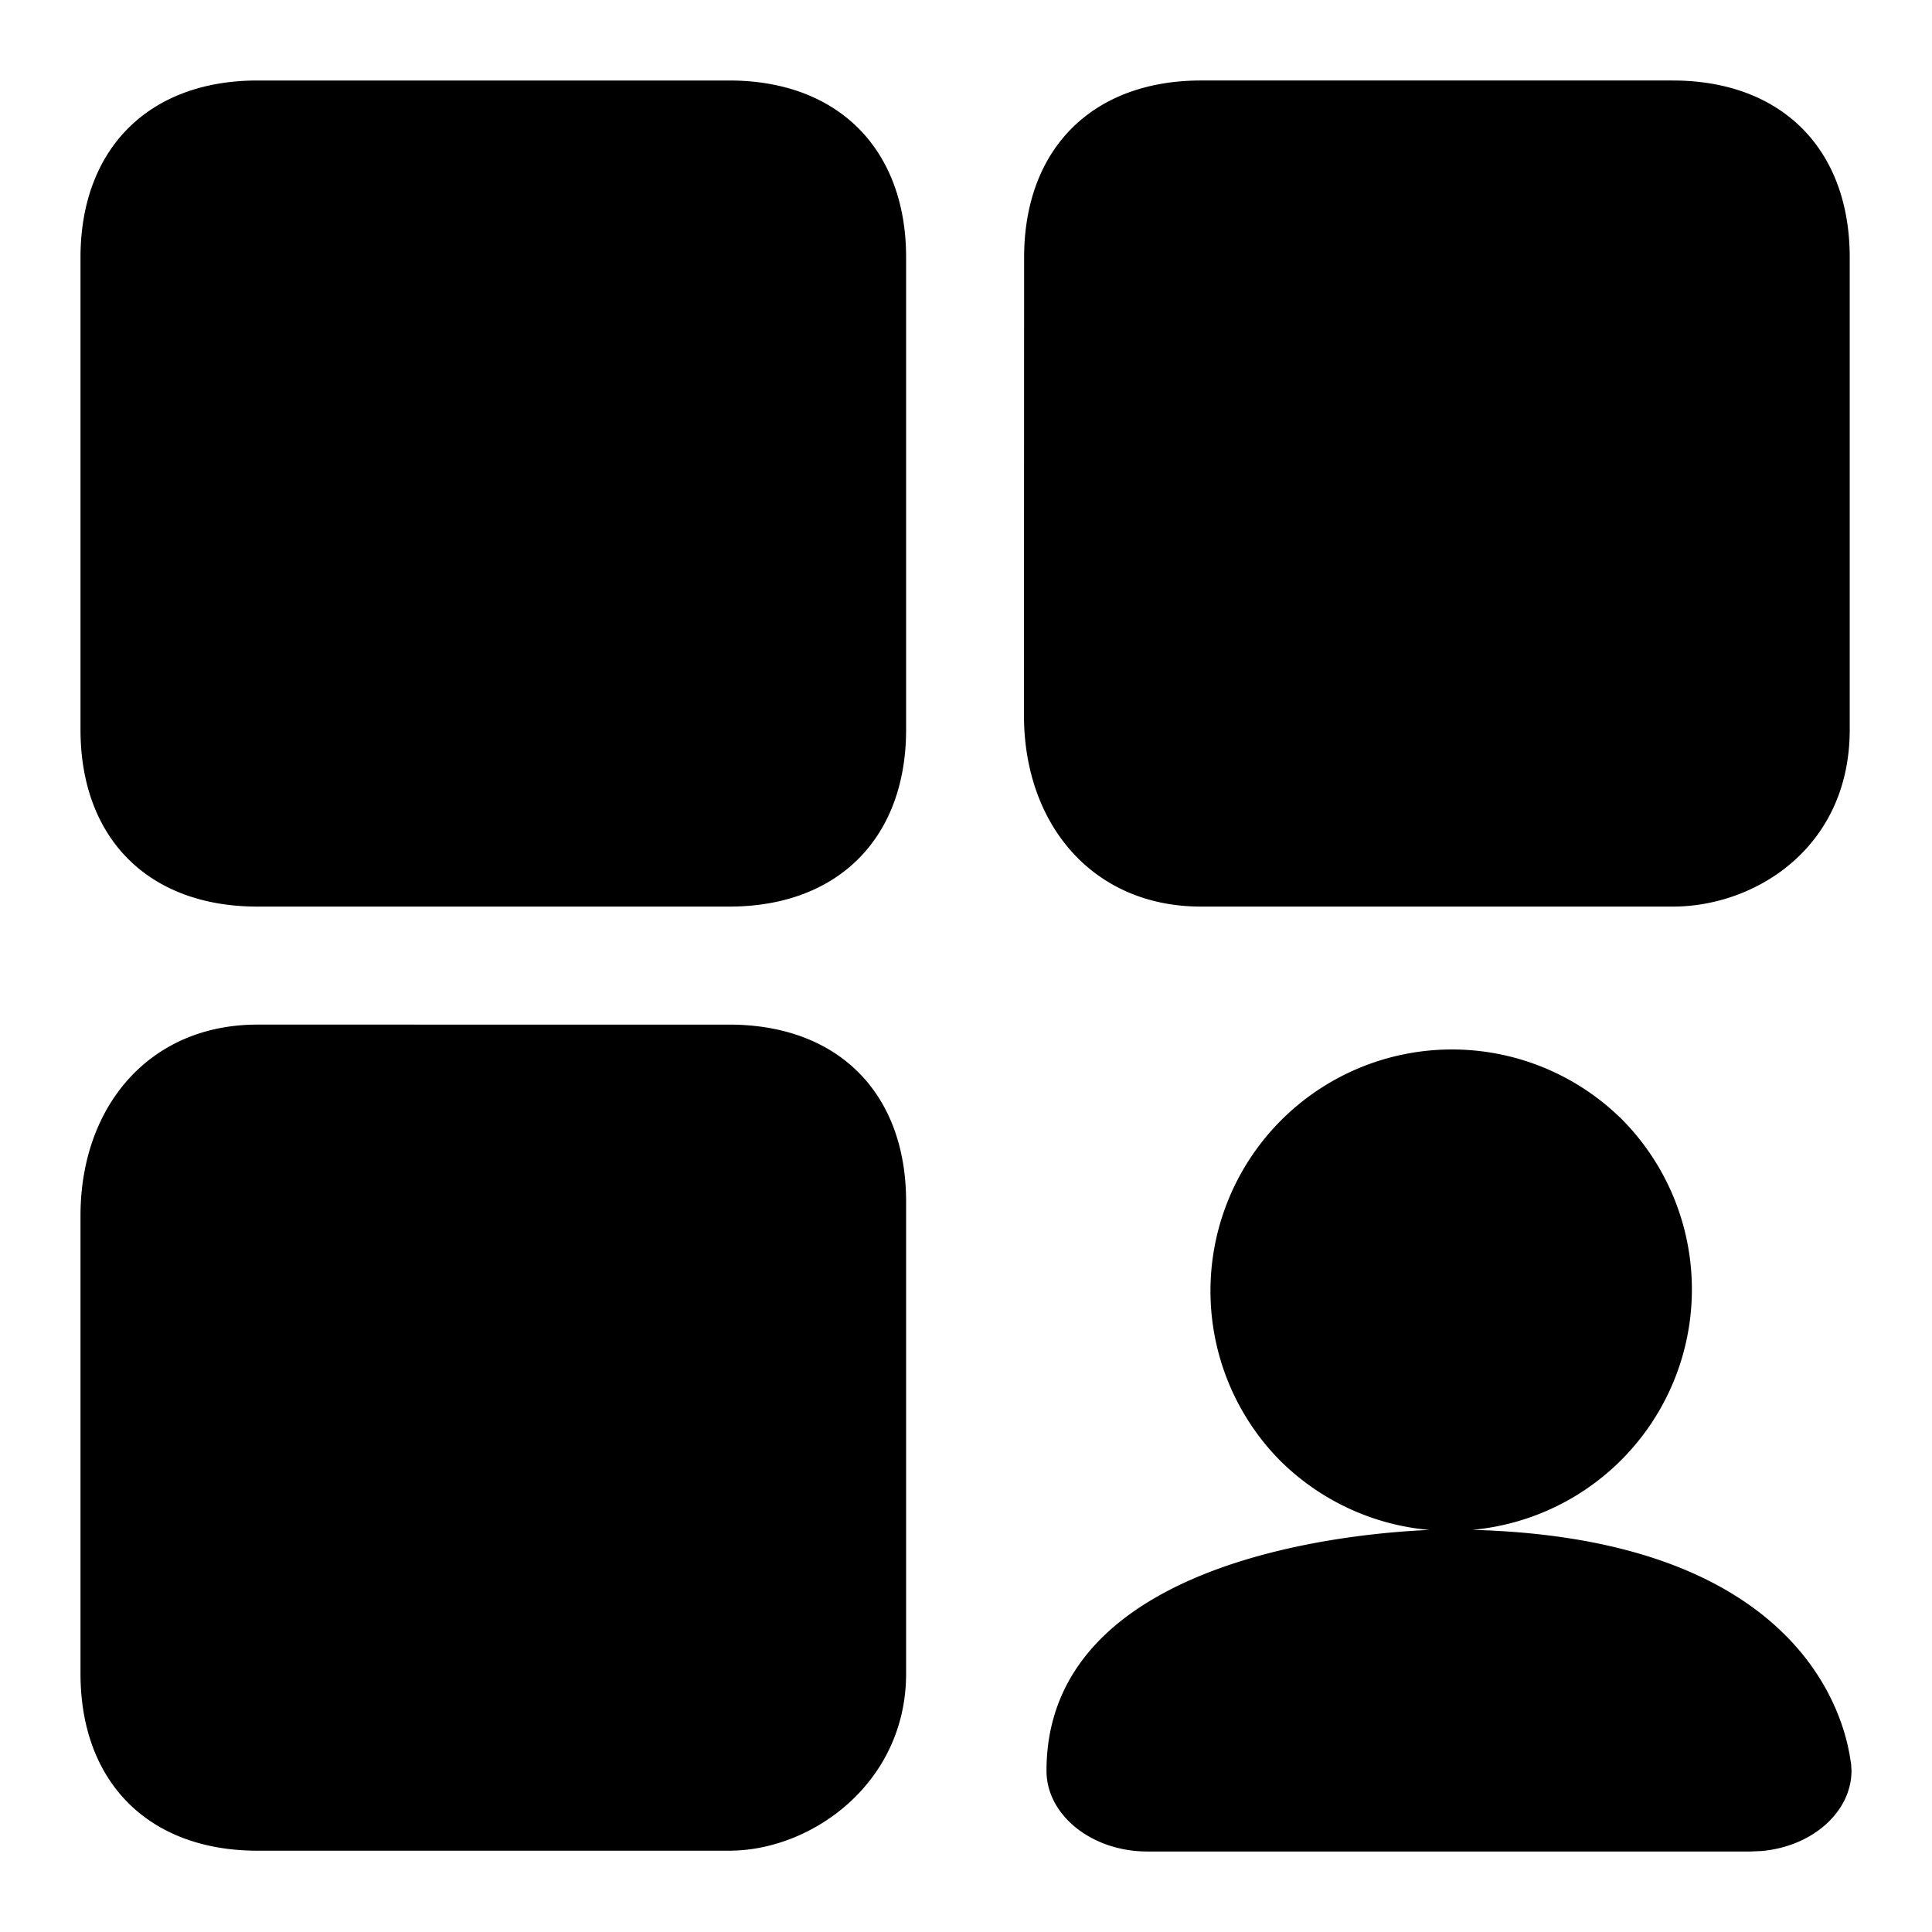 <svg width="24" height="24" viewBox="0 0 24 24" xmlns="http://www.w3.org/2000/svg"><path d="M17.97 19c4.252 0 4.91 2.193 5.011 2.827l.014.083.005.084c0 .518-.491.945-1.117 1l-.136.006h-7.494c-.69 0-1.253-.451-1.253-1.003C13 18.992 17.97 19 17.97 19zm-8.912-6.272c1.345 0 2.198.842 2.198 2.199v5.864c0 1.354-1.166 2.199-2.198 2.199h-5.86C1.853 22.99 1 22.146 1 20.79v-5.688c0-1.355.853-2.374 2.198-2.374zm11.063 1.15a3 3 0 1 1-4.242 4.243 3 3 0 0 1 4.242-4.242zM20.78 1c1.346.001 2.198.844 2.198 2.199v5.864c0 1.465-1.17 2.199-2.198 2.199h-5.86c-1.345 0-2.2-1.02-2.2-2.377l.002-5.686c0-1.355.853-2.199 2.198-2.199h5.86zM9.059 1c1.354 0 2.198.855 2.197 2.199v5.864c0 1.346-.843 2.199-2.198 2.199h-5.86C1.844 11.262 1 10.415 1 9.063V3.199C1 1.853 1.843 1 3.198 1z" fill-rule="nonzero"/></svg>